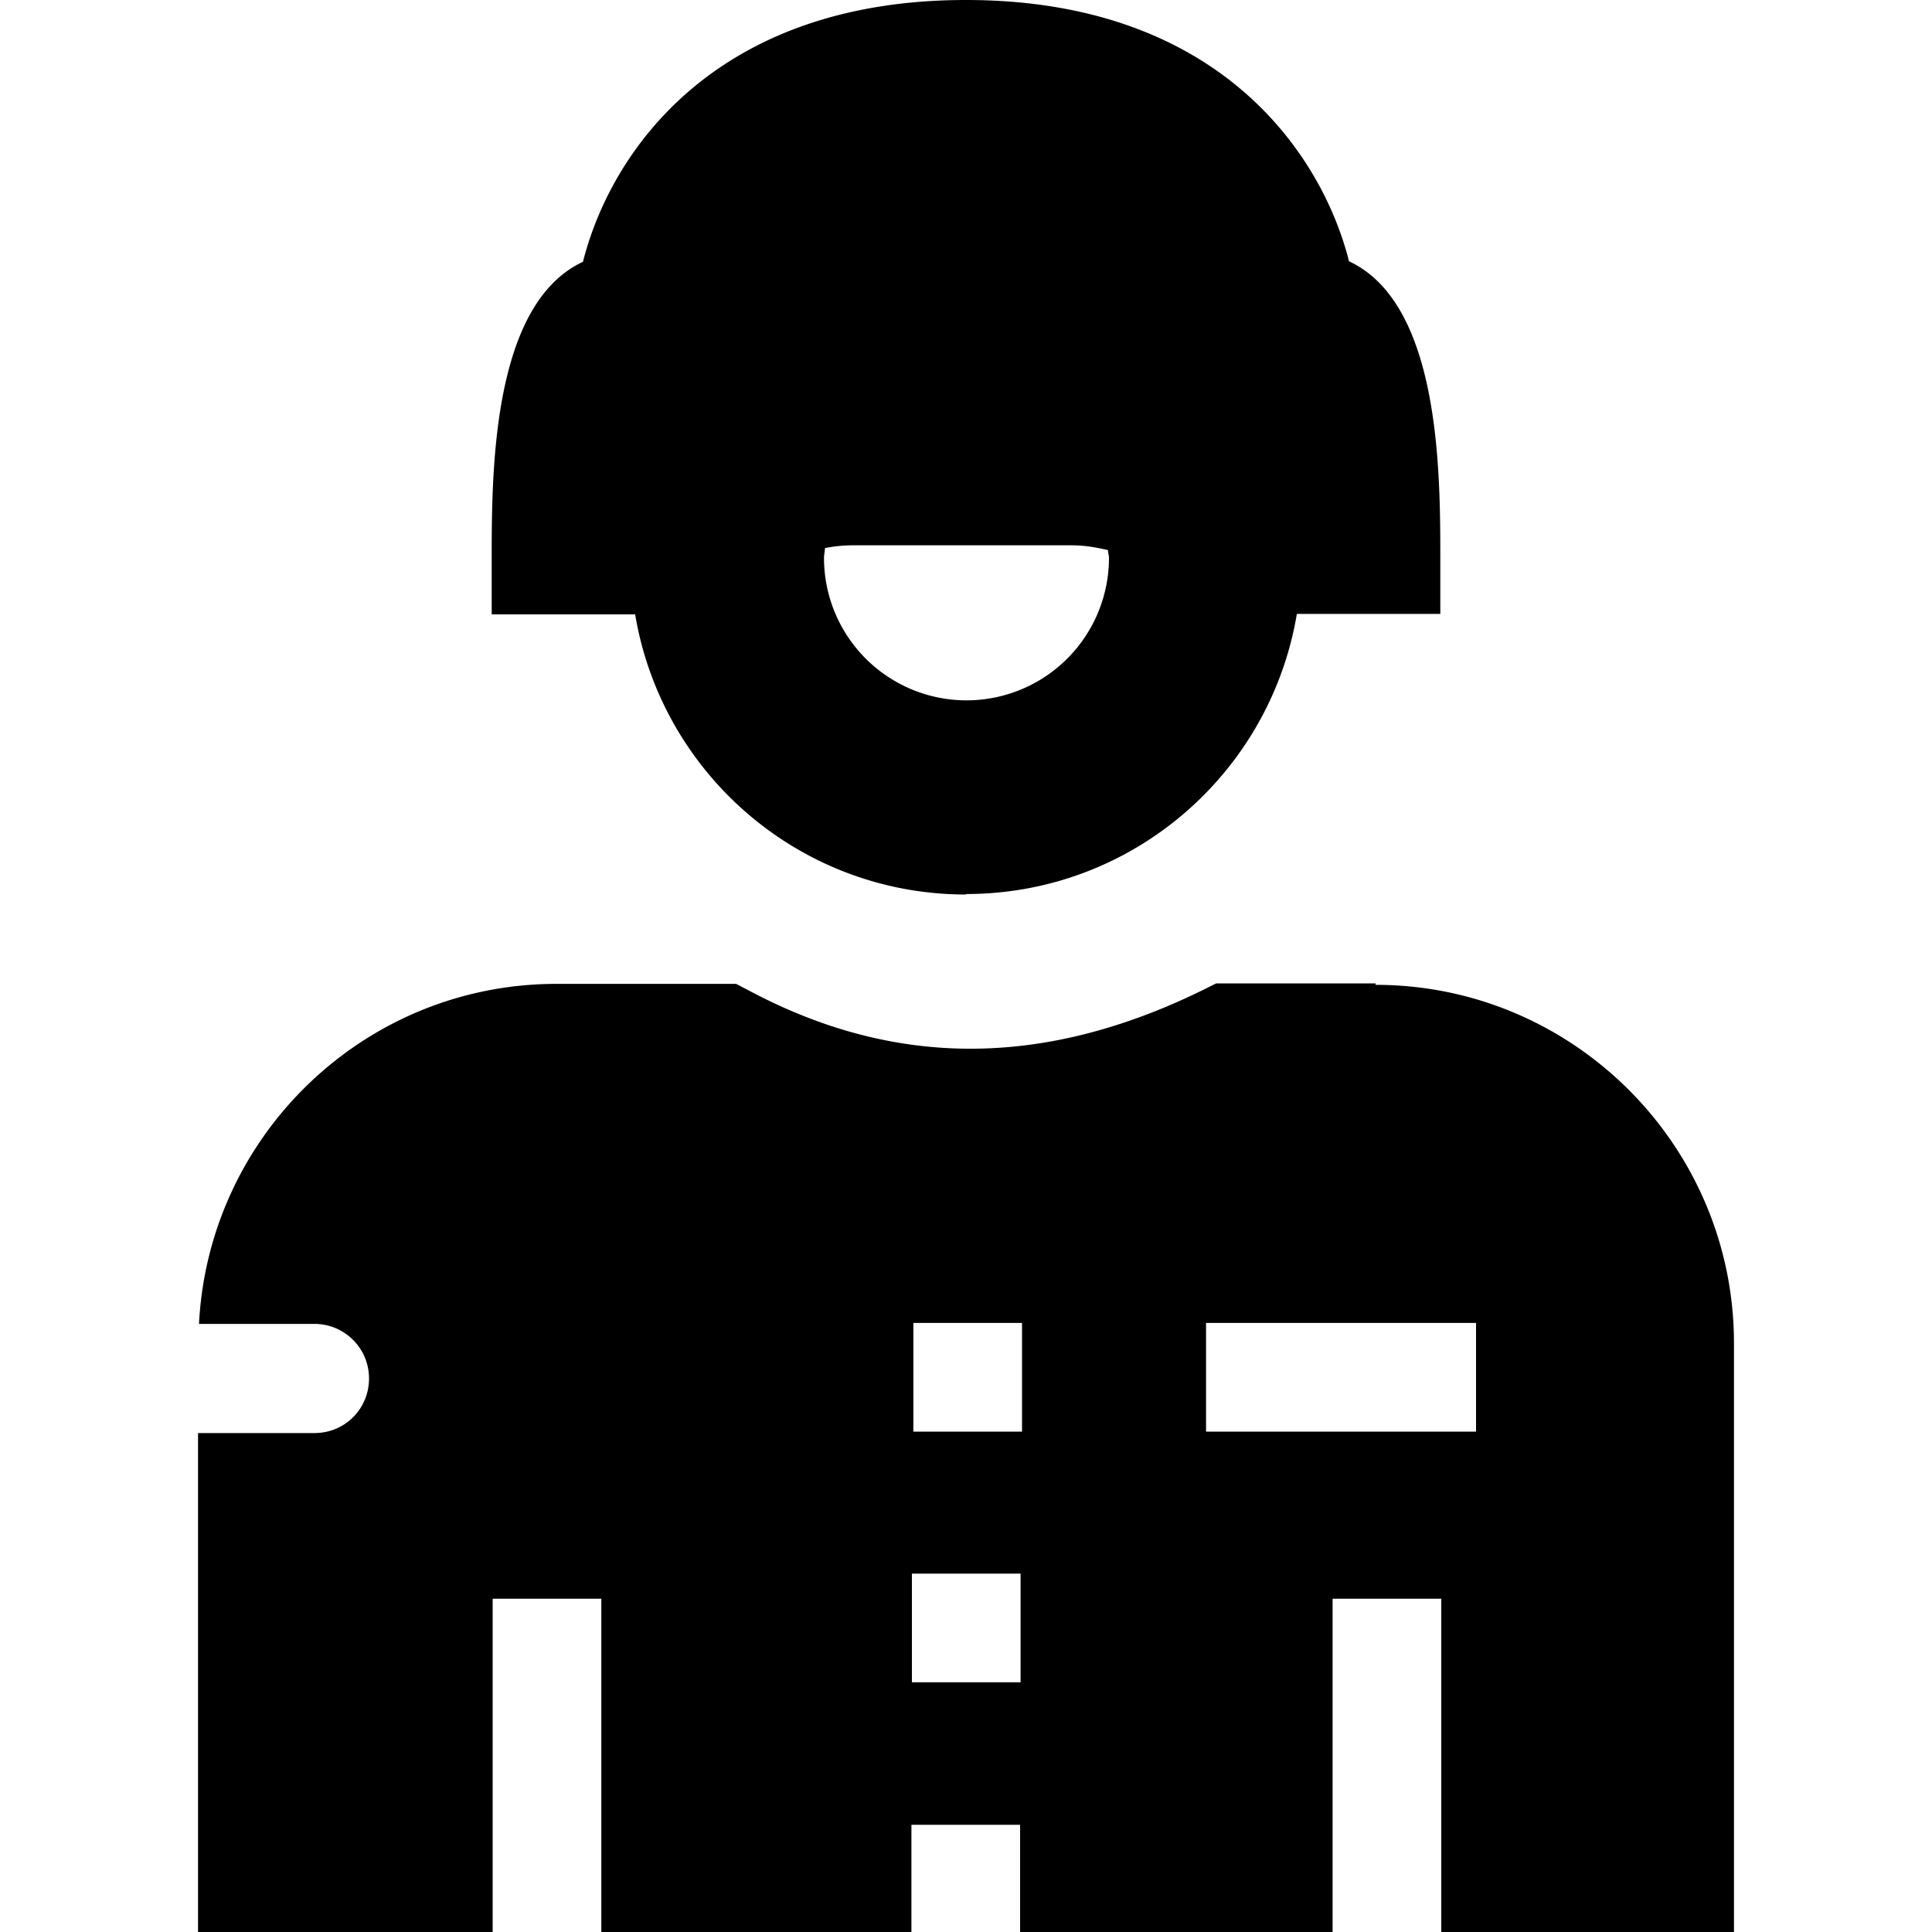 <svg viewBox="0 0 40 40" xmlns="http://www.w3.org/2000/svg">
  <path d="M20 18.51c3.45 0 6.3-2.51 6.85-5.8h2.97v-1.13c0-1.8 0-5.29-1.89-6.17C27.37 3.19 25.24 0 20 0s-7.37 3.19-7.93 5.42c-1.89.88-1.89 4.37-1.89 6.17v1.13h2.97c.55 3.29 3.4 5.8 6.85 5.8Zm-2.93-7.16c.19-.04.39-.06.59-.06h4.53c.25 0 .5.04.75.1 0 .06.02.11.02.16a2.949 2.949 0 1 1-5.9 0c0-.07.02-.14.02-.21Zm11.41 9.01h-3.3l-.24.12c-3.32 1.64-6.42 1.64-9.45.02l-.25-.13h-3.72c-3.96 0-7.2 3.12-7.4 7.04h2.39c.62 0 1.13.5 1.13 1.13s-.5 1.13-1.13 1.13H4.1v10.36h6.1V33.1h2.25v6.93h6.42v-2.25h2.25v2.25h6.47V33.1h2.25v6.93h6.06V27.81c0-4.09-3.33-7.42-7.42-7.42Zm-7.35 14.47h-2.25v-2.25h2.25zm.03-5.19h-2.25v-2.25h2.25zm9.4 0h-5.59v-2.25h5.59z"/>
</svg>
